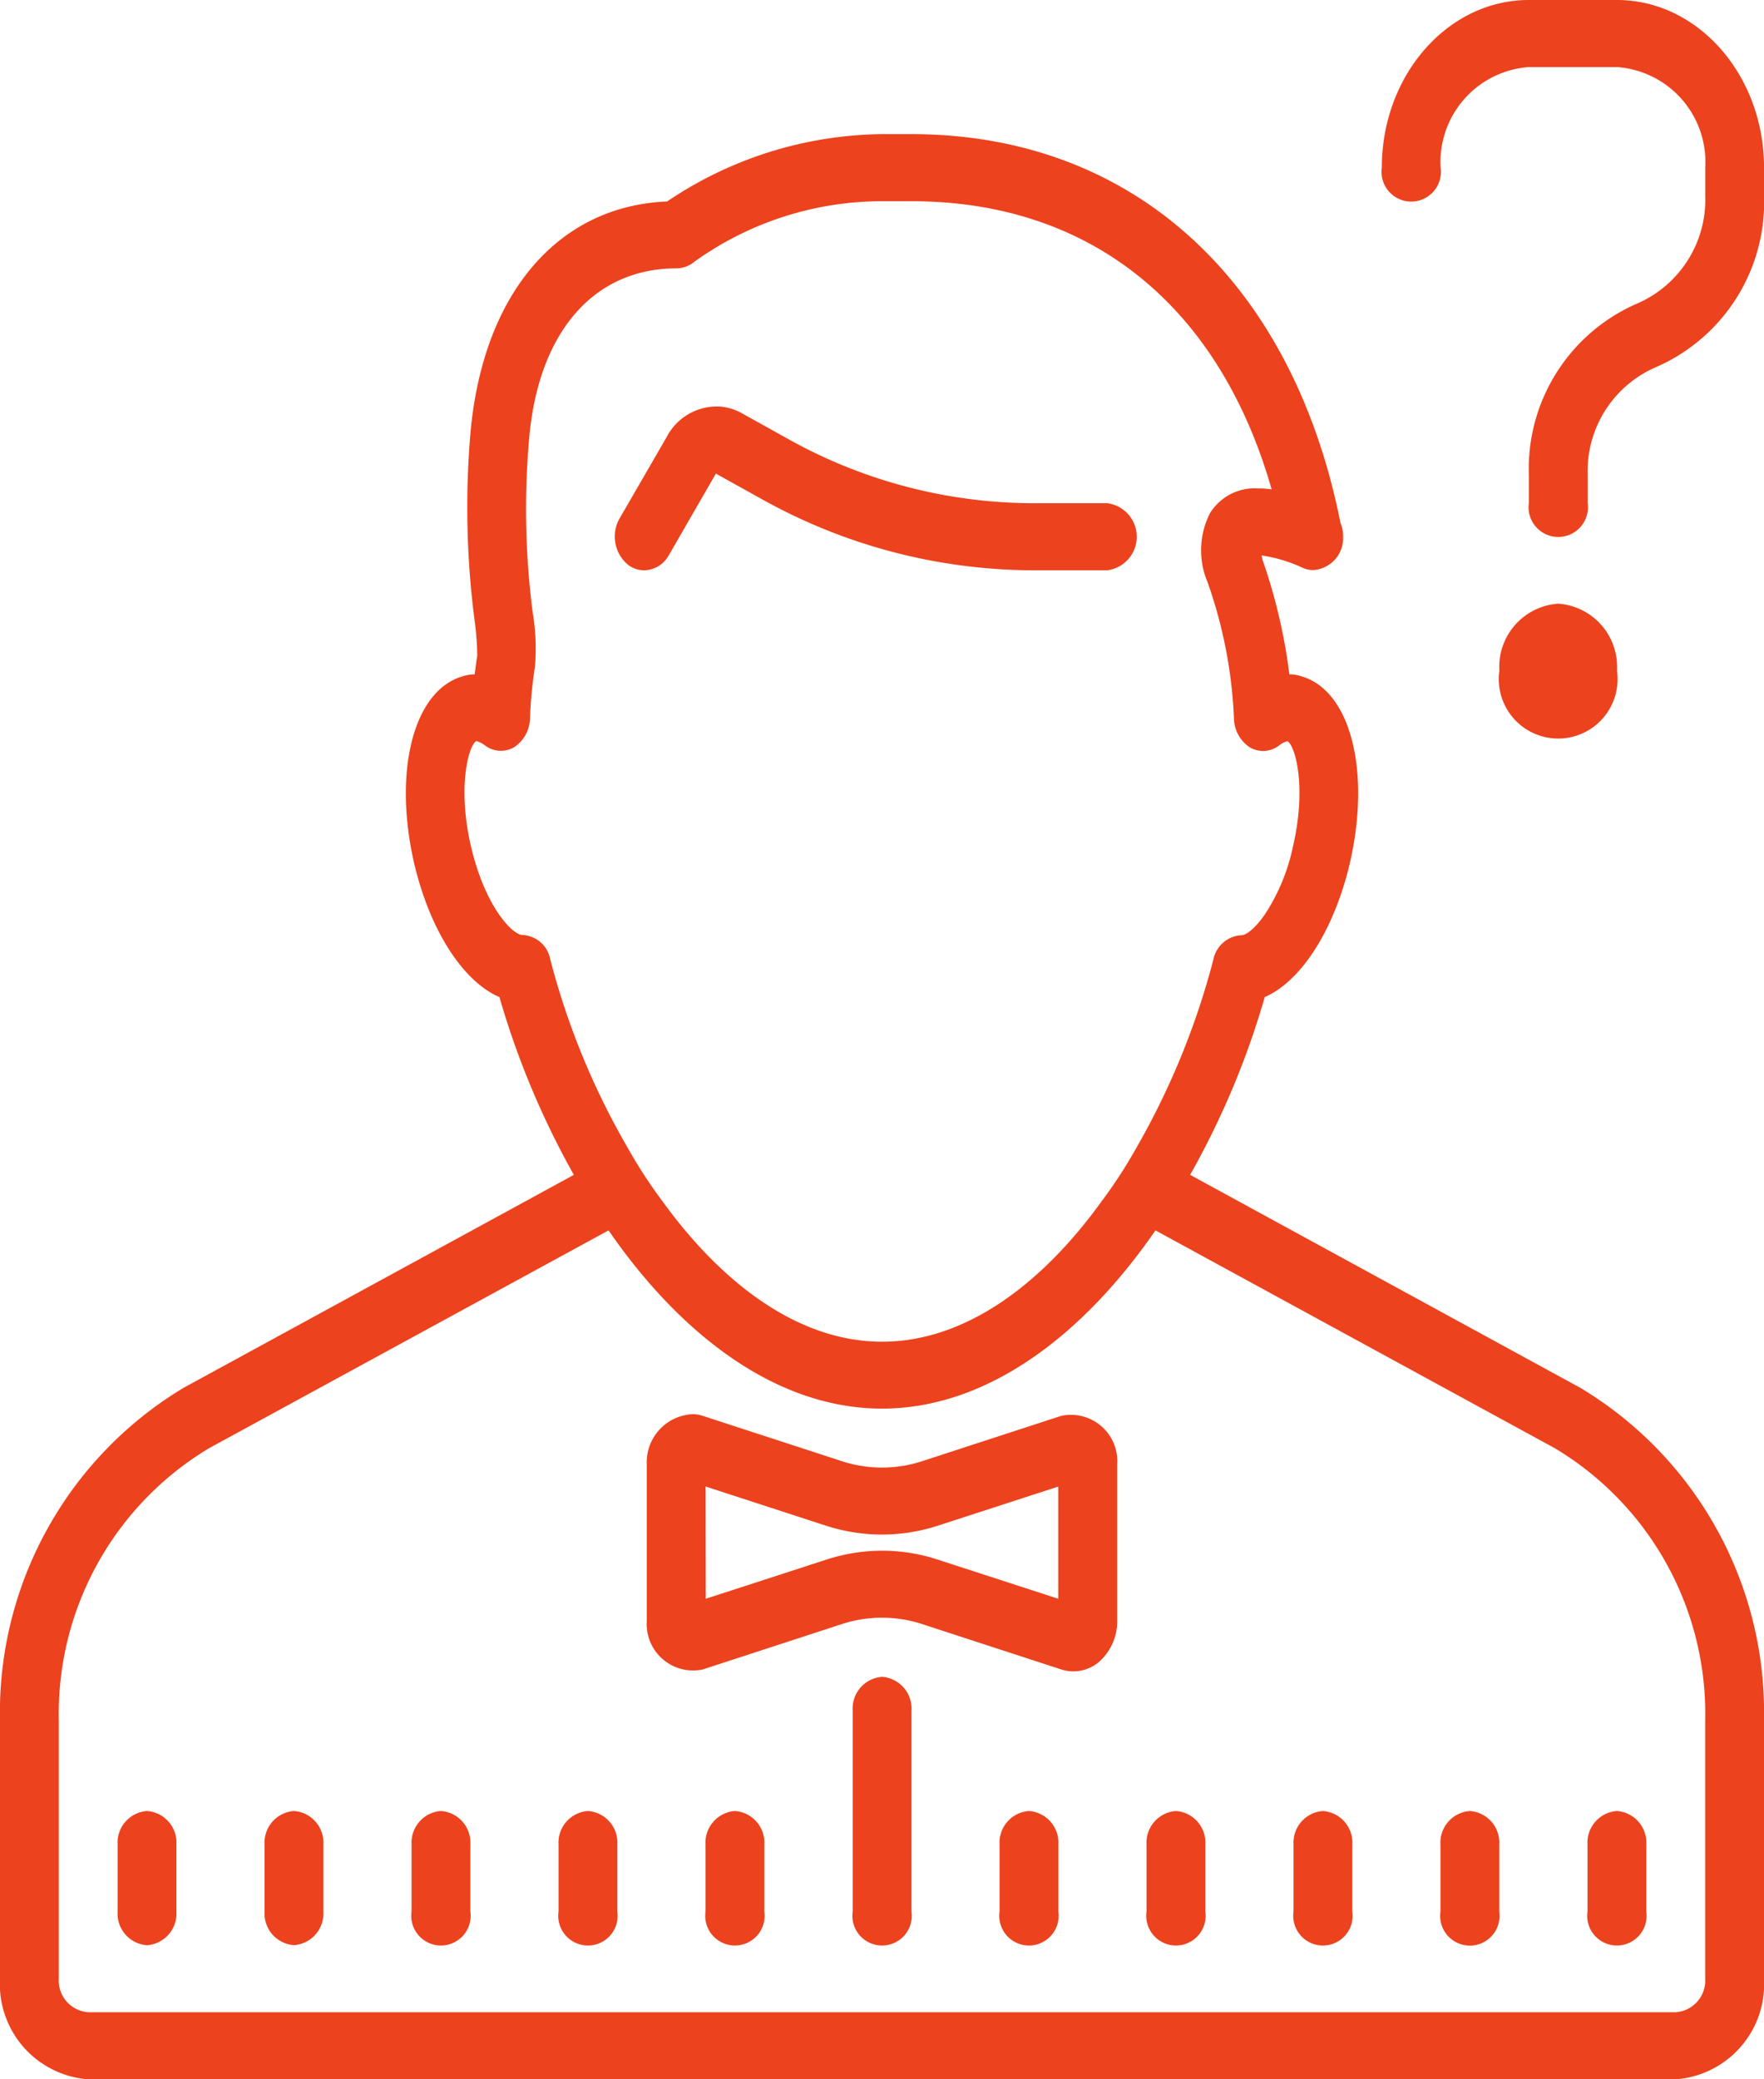 <svg xmlns="http://www.w3.org/2000/svg" width="59.394" height="70" viewBox="0 0 59.394 70"><path d="M53.475,0c-2.73,0-4.949,2.532-4.949,5.645a1,1,0,1,0,1.98,0,3.205,3.205,0,0,1,2.97-3.387h2.97a3.205,3.205,0,0,1,2.97,3.387v.944a3.81,3.81,0,0,1-2.293,3.63,6.062,6.062,0,0,0-3.646,5.769v.948a1,1,0,1,0,1.98,0v-.948a3.809,3.809,0,0,1,2.293-3.625,6.064,6.064,0,0,0,3.646-5.773V5.645C61.394,2.532,59.174,0,56.444,0ZM31.7,4.516a13.155,13.155,0,0,0-7.239,2.267c-3.681.15-6.2,3.109-6.62,7.784a29.43,29.43,0,0,0,.139,6.32,9.75,9.75,0,0,1,.089,1.173l-.089.644a1.3,1.3,0,0,0-.425.071c-1.643.494-2.328,3.215-1.6,6.333.537,2.245,1.647,3.938,2.861,4.459a28.086,28.086,0,0,0,2.506,5.985L8.187,46.718A12.747,12.747,0,0,0,2,57.92v8.693A3.211,3.211,0,0,0,4.97,70H58.424a3.211,3.211,0,0,0,2.97-3.387V57.92a12.747,12.747,0,0,0-6.187-11.2L42.071,39.551a27.721,27.721,0,0,0,2.513-5.985c1.206-.52,2.316-2.214,2.854-4.459.731-3.118.046-5.839-1.6-6.333a1.27,1.27,0,0,0-.425-.071,18.677,18.677,0,0,0-.913-3.881.7.7,0,0,0-.027-.124,5,5,0,0,1,1.365.406.9.9,0,0,0,.367.088,1.075,1.075,0,0,0,1.017-1.129,1.154,1.154,0,0,0-.089-.463C45.5,9.4,40.1,4.516,32.687,4.516Zm0,2.258h.99c6.009,0,10.355,3.5,12.126,9.7a3.177,3.177,0,0,0-.456-.031,1.768,1.768,0,0,0-1.62.834,2.76,2.76,0,0,0-.081,2.324,15.649,15.649,0,0,1,.889,4.6,1.191,1.191,0,0,0,.537.961.885.885,0,0,0,.99-.071.75.75,0,0,1,.267-.137c.236.079.681,1.46.186,3.572a6.617,6.617,0,0,1-.94,2.258c-.325.472-.634.7-.781.7a1.02,1.02,0,0,0-.951.812,25.688,25.688,0,0,1-2.564,6.293,16.382,16.382,0,0,1-1.2,1.852c-2.018,2.8-4.594,4.728-7.393,4.728S26.322,43.23,24.3,40.433a16.369,16.369,0,0,1-1.2-1.852,25.274,25.274,0,0,1-2.575-6.293,1,1,0,0,0-.94-.812c-.3,0-1.226-.878-1.721-2.955-.495-2.113-.05-3.493.178-3.572a.807.807,0,0,1,.275.137.885.885,0,0,0,.99.071,1.191,1.191,0,0,0,.538-.961,14.245,14.245,0,0,1,.166-1.738,7.424,7.424,0,0,0-.077-1.852,27.211,27.211,0,0,1-.12-5.817c.305-3.6,2.169-5.755,4.969-5.755a.953.953,0,0,0,.6-.225A10.842,10.842,0,0,1,31.7,6.774ZM26.279,13.69A1.9,1.9,0,0,0,24.454,14.7l-1.589,2.748a1.231,1.231,0,0,0,.282,1.566.889.889,0,0,0,.541.185.965.965,0,0,0,.831-.507l1.585-2.748,1.547.86a18.829,18.829,0,0,0,9.106,2.395h2.529a1.139,1.139,0,0,0,0-2.258H36.759a16.98,16.98,0,0,1-8.236-2.17l-1.547-.86A1.782,1.782,0,0,0,26.279,13.69Zm28.185,6.633a2.131,2.131,0,0,0-1.98,2.258,2,2,0,1,0,3.96,0A2.131,2.131,0,0,0,54.465,20.323ZM22.49,41.421c2.424,3.515,5.653,6,9.207,6s6.782-2.483,9.207-6l13.441,7.33a10.418,10.418,0,0,1,5.069,9.169v8.693a1.068,1.068,0,0,1-.99,1.129H4.97a1.068,1.068,0,0,1-.99-1.129V57.92a10.423,10.423,0,0,1,5.065-9.169Zm2.834,6.188a1.619,1.619,0,0,0-1.547,1.685v5.283A1.561,1.561,0,0,0,25.669,56.2l4.667-1.522a4.353,4.353,0,0,1,2.722,0L37.725,56.2a1.332,1.332,0,0,0,1.446-.423,1.8,1.8,0,0,0,.445-1.2V49.294a1.56,1.56,0,0,0-1.891-1.627l-4.667,1.521a4.352,4.352,0,0,1-2.722,0l-4.667-1.521A1.15,1.15,0,0,0,25.324,47.609Zm.433,2.434,4.037,1.314a6.1,6.1,0,0,0,3.8,0l4.037-1.31v3.775L33.6,52.513a6.017,6.017,0,0,0-3.8,0l-4.037,1.31ZM31.7,56.452a1.068,1.068,0,0,0-.99,1.129v6.774a1,1,0,1,0,1.98,0V57.581A1.068,1.068,0,0,0,31.7,56.452ZM6.949,60.968A1.068,1.068,0,0,0,5.96,62.1v2.258a1.068,1.068,0,0,0,.99,1.129,1.068,1.068,0,0,0,.99-1.129V62.1A1.068,1.068,0,0,0,6.949,60.968Zm4.949,0a1.068,1.068,0,0,0-.99,1.129v2.258a1.068,1.068,0,0,0,.99,1.129,1.068,1.068,0,0,0,.99-1.129V62.1A1.068,1.068,0,0,0,11.9,60.968Zm4.949,0a1.068,1.068,0,0,0-.99,1.129v2.258a1,1,0,1,0,1.98,0V62.1A1.068,1.068,0,0,0,16.848,60.968Zm4.949,0a1.068,1.068,0,0,0-.99,1.129v2.258a1,1,0,1,0,1.98,0V62.1A1.068,1.068,0,0,0,21.8,60.968Zm4.949,0a1.068,1.068,0,0,0-.99,1.129v2.258a1,1,0,1,0,1.98,0V62.1A1.068,1.068,0,0,0,26.747,60.968Zm9.9,0a1.068,1.068,0,0,0-.99,1.129v2.258a1,1,0,1,0,1.98,0V62.1A1.068,1.068,0,0,0,36.646,60.968Zm4.949,0a1.068,1.068,0,0,0-.99,1.129v2.258a1,1,0,1,0,1.98,0V62.1A1.068,1.068,0,0,0,41.6,60.968Zm4.949,0a1.068,1.068,0,0,0-.99,1.129v2.258a1,1,0,1,0,1.98,0V62.1A1.068,1.068,0,0,0,46.545,60.968Zm4.949,0A1.068,1.068,0,0,0,50.5,62.1v2.258a1,1,0,1,0,1.98,0V62.1A1.068,1.068,0,0,0,51.495,60.968Zm4.949,0a1.068,1.068,0,0,0-.99,1.129v2.258a1,1,0,1,0,1.98,0V62.1A1.068,1.068,0,0,0,56.444,60.968Z" transform="translate(-2)" fill="#ec421d"/></svg>